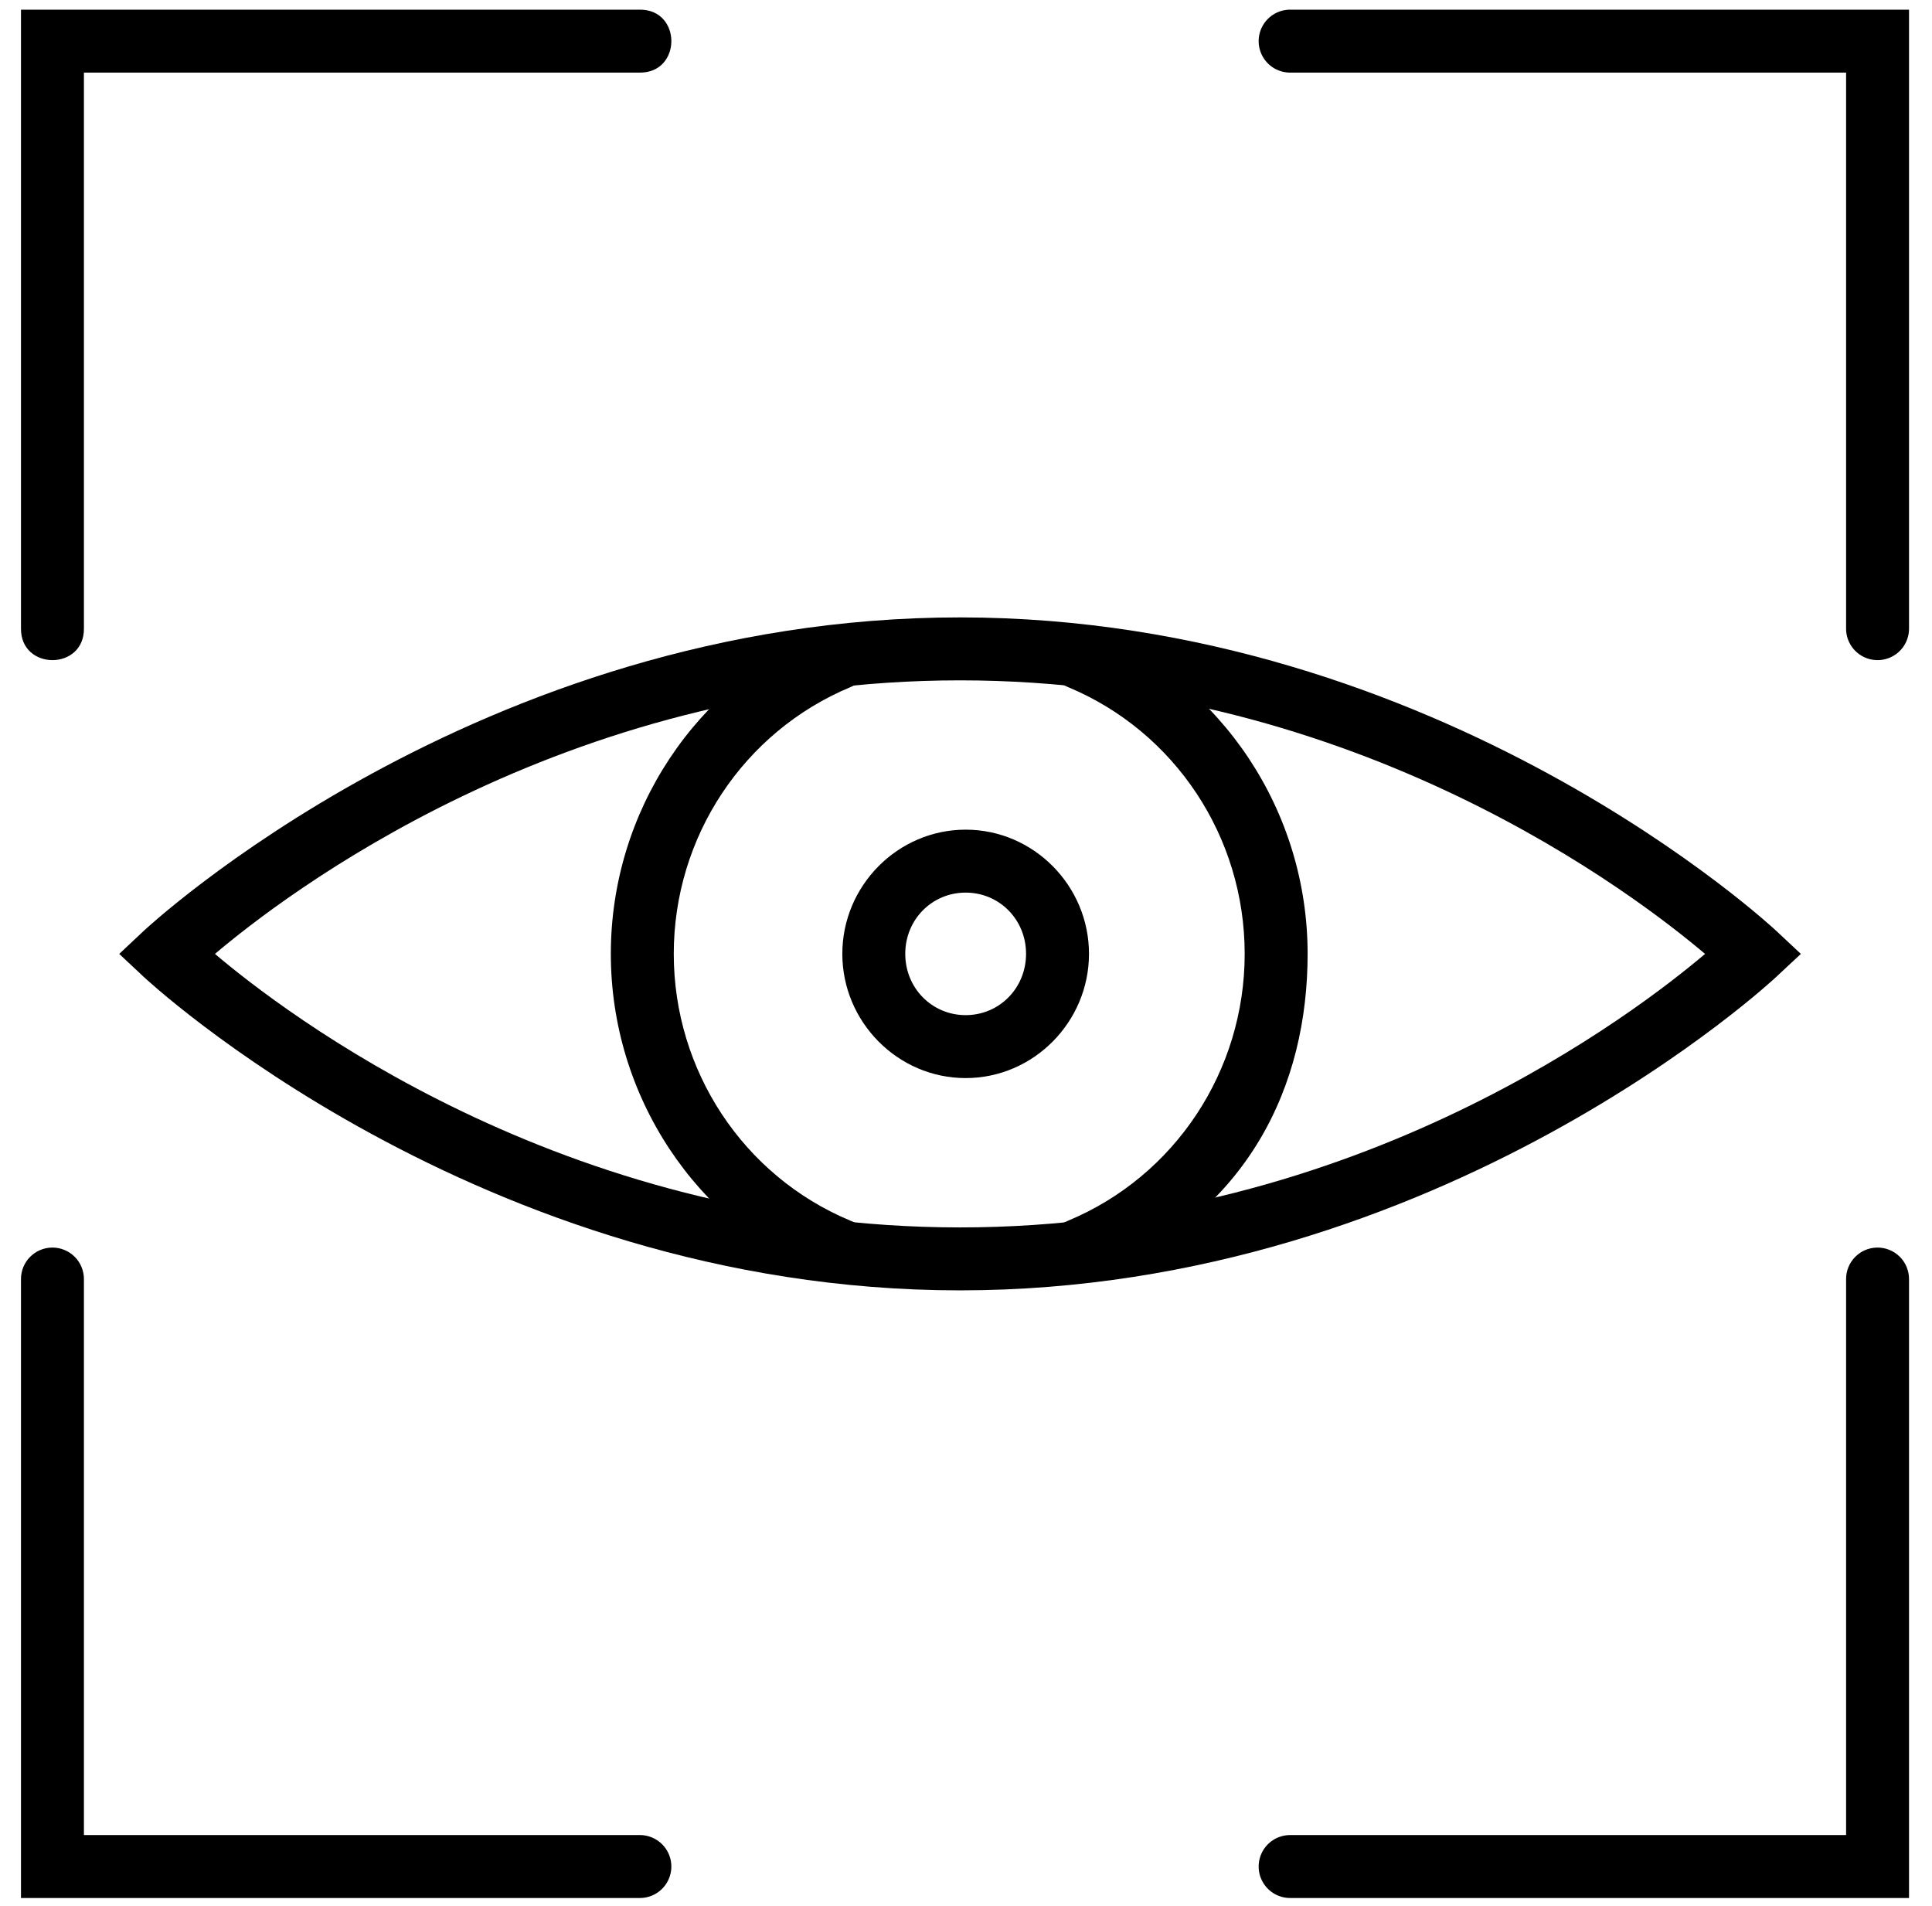 <?xml version="1.0" encoding="UTF-8"?>
<svg width="73px" height="72px" viewBox="0 0 73 72" version="1.1" xmlns="http://www.w3.org/2000/svg" xmlns:xlink="http://www.w3.org/1999/xlink">
    <!-- Generator: Sketch 45 (43475) - http://www.bohemiancoding.com/sketch -->
    <title>noun_821152_cc copy 3</title>
    <desc>Created with Sketch.</desc>
    <defs></defs>
    <g id="Page-1" stroke="none" stroke-width="1" fill="none" fill-rule="evenodd">
        <g id="Desktop-HD" transform="translate(-1250, -638)" fill="#000000">
            <g id="noun_821152_cc-copy-3" transform="translate(1250, 638)">
                <g id="Group">
                    <g id="Shape">
                        <path d="M36.273,23.325 C18.041,23.325 5.431,35.168 5.431,35.168 L4.505,36.038 L5.431,36.905 C5.431,36.905 18.041,48.749 36.273,48.749 C54.506,48.749 67.116,36.905 67.116,36.905 L68.045,36.038 L67.116,35.168 C67.116,35.168 54.506,23.325 36.273,23.325 Z M36.273,25.703 C51.341,25.703 61.907,33.906 64.425,36.038 C61.904,38.173 51.338,46.371 36.273,46.371 C21.209,46.371 10.643,38.173 8.122,36.038 C10.64,33.906 21.206,25.703 36.273,25.703 Z"></path>
                        <path d="M40.816,23.665 C39.495,23.646 39.133,25.473 40.361,25.96 C44.396,27.644 47.03,31.614 47.03,36.035 C47.03,40.46 44.393,44.439 40.351,46.12 C38.842,46.71 39.782,48.97 41.265,48.315 C47.235,45.843 49.408,40.959 49.408,36.035 C49.408,30.668 46.201,25.819 41.277,23.764 C41.131,23.701 40.975,23.668 40.816,23.666 L40.816,23.665 Z" fill-rule="nonzero"></path>
                        <path d="M31.641,23.668 C31.494,23.668 31.349,23.706 31.214,23.765 C26.29,25.819 23.08,30.668 23.08,36.036 C23.08,41.396 26.282,46.241 31.195,48.3 C32.692,49 33.661,46.682 32.112,46.108 C28.085,44.42 25.458,40.45 25.458,36.036 C25.458,31.615 28.095,27.644 32.131,25.96 C33.368,25.463 32.974,23.618 31.641,23.669 L31.641,23.668 Z" fill-rule="nonzero"></path>
                        <path d="M36.487,31.344 C33.921,31.344 31.827,33.463 31.827,36.035 C31.827,38.607 33.921,40.729 36.487,40.729 C39.053,40.729 41.147,38.607 41.147,36.035 C41.147,33.463 39.053,31.344 36.487,31.344 Z M36.487,33.722 C37.755,33.722 38.769,34.736 38.769,36.035 C38.769,37.334 37.755,38.351 36.487,38.351 C35.219,38.351 34.205,37.334 34.205,36.035 C34.205,34.736 35.219,33.722 36.487,33.722 Z" fill-rule="nonzero"></path>
                        <path d="M1.982,0.365 L0.793,0.365 L0.793,1.554 L0.793,23.734 C0.77,25.341 3.193,25.341 3.171,23.734 L3.171,2.743 L24.161,2.743 C25.769,2.766 25.769,0.343 24.161,0.365 L1.982,0.365 Z" fill-rule="nonzero"></path>
                        <path d="M1.963,47.132 C1.308,47.143 0.784,47.681 0.793,48.337 L0.793,71.705 L24.161,71.705 C24.589,71.711 24.988,71.486 25.204,71.115 C25.421,70.745 25.421,70.287 25.204,69.916 C24.988,69.546 24.589,69.321 24.161,69.327 L3.171,69.327 L3.171,48.337 C3.175,48.016 3.049,47.706 2.821,47.479 C2.594,47.253 2.284,47.127 1.963,47.132 Z" fill-rule="nonzero"></path>
                        <path d="M70.924,47.132 C70.269,47.143 69.745,47.681 69.754,48.337 L69.754,69.327 L48.764,69.327 C48.335,69.321 47.936,69.546 47.72,69.916 C47.504,70.287 47.504,70.745 47.72,71.115 C47.936,71.486 48.335,71.711 48.764,71.705 L72.132,71.705 L72.132,48.337 C72.136,48.016 72.01,47.706 71.783,47.479 C71.555,47.253 71.246,47.127 70.924,47.132 L70.924,47.132 Z" fill-rule="nonzero"></path>
                        <path d="M48.764,0.365 C48.335,0.359 47.936,0.585 47.72,0.955 C47.504,1.325 47.504,1.783 47.72,2.154 C47.936,2.524 48.335,2.749 48.764,2.743 L69.754,2.743 L69.754,23.734 C69.748,24.162 69.973,24.561 70.344,24.777 C70.714,24.993 71.172,24.993 71.542,24.777 C71.913,24.561 72.138,24.162 72.132,23.734 L72.132,0.365 L48.764,0.365 L48.764,0.365 Z" fill-rule="nonzero"></path>
                    </g>
                </g>
            </g>
        </g>
    </g>
</svg>